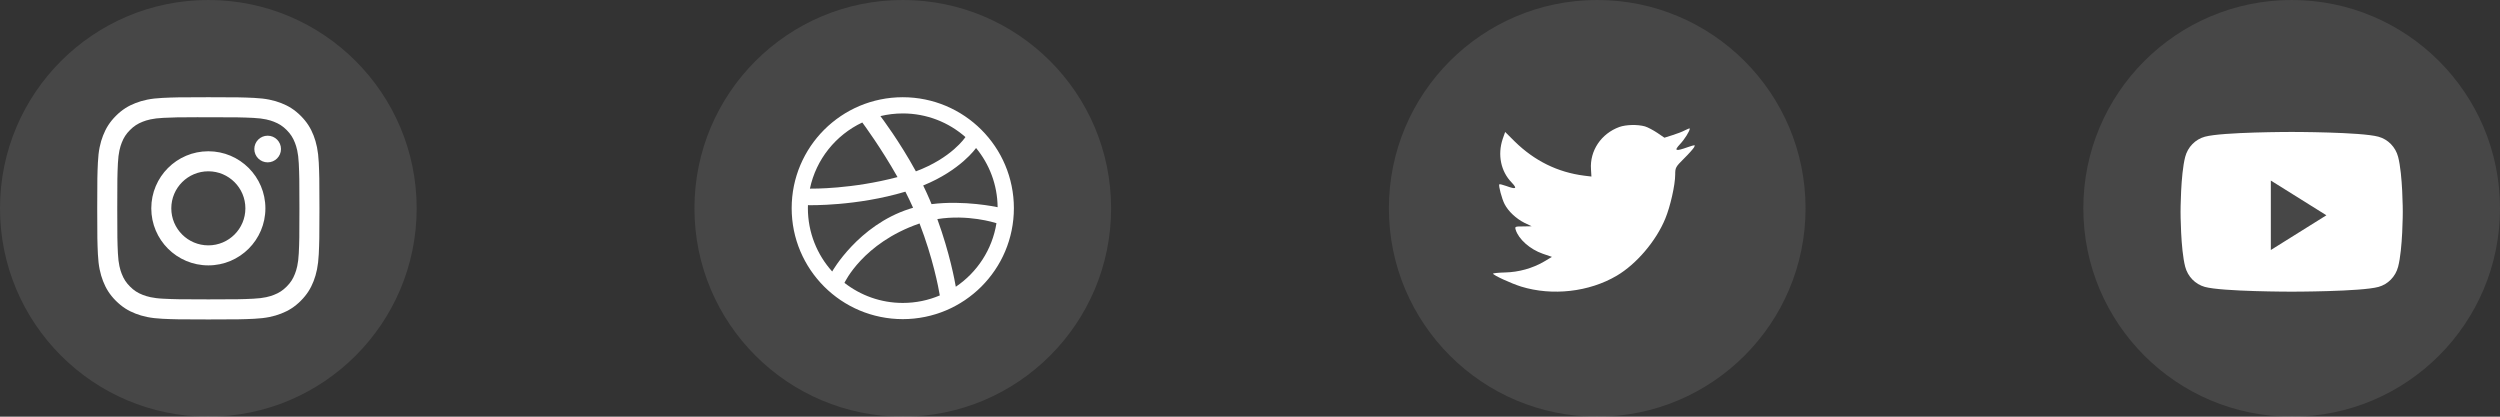 <svg width="144" height="24" viewBox="0 0 144 24" fill="none" xmlns="http://www.w3.org/2000/svg">
<rect x="0" y="0" width="144" height="24" fill="#333333" stroke="none"/>
<path opacity="0.1" fill-rule="evenodd" clip-rule="evenodd" d="M0 12C0 5.373 5.373 0 12 0C18.627 0 24 5.373 24 12C24 18.627 18.627 24 12 24C5.373 24 0 18.627 0 12Z" fill="white"/>
<path fill-rule="evenodd" clip-rule="evenodd" d="M12.001 5.6C10.262 5.6 10.044 5.608 9.362 5.639C8.68 5.67 8.215 5.778 7.808 5.936C7.387 6.1 7.03 6.318 6.675 6.674C6.319 7.03 6.1 7.387 5.936 7.808C5.777 8.215 5.669 8.68 5.639 9.361C5.608 10.044 5.6 10.262 5.6 12C5.6 13.738 5.608 13.956 5.639 14.639C5.67 15.32 5.778 15.785 5.936 16.192C6.1 16.613 6.318 16.97 6.674 17.326C7.03 17.682 7.387 17.901 7.807 18.064C8.215 18.223 8.68 18.33 9.361 18.362C10.044 18.393 10.262 18.4 12 18.4C13.738 18.4 13.956 18.393 14.638 18.362C15.319 18.33 15.785 18.223 16.192 18.064C16.613 17.901 16.97 17.682 17.325 17.326C17.681 16.97 17.9 16.613 18.064 16.192C18.221 15.785 18.329 15.32 18.361 14.639C18.392 13.956 18.4 13.738 18.4 12C18.4 10.262 18.392 10.044 18.361 9.361C18.329 8.68 18.221 8.215 18.064 7.808C17.9 7.387 17.681 7.03 17.325 6.674C16.969 6.318 16.613 6.099 16.192 5.936C15.784 5.778 15.319 5.67 14.637 5.639C13.955 5.608 13.737 5.6 11.999 5.6H12.001ZM11.426 6.753C11.597 6.753 11.787 6.753 12.001 6.753C13.709 6.753 13.912 6.76 14.587 6.79C15.211 6.819 15.549 6.923 15.775 7.011C16.074 7.127 16.287 7.265 16.511 7.489C16.735 7.713 16.873 7.927 16.989 8.225C17.077 8.451 17.181 8.789 17.21 9.413C17.241 10.088 17.247 10.291 17.247 11.999C17.247 13.707 17.241 13.909 17.21 14.584C17.181 15.208 17.077 15.547 16.989 15.772C16.873 16.071 16.735 16.283 16.511 16.507C16.287 16.731 16.074 16.87 15.775 16.986C15.55 17.074 15.211 17.178 14.587 17.206C13.912 17.237 13.709 17.244 12.001 17.244C10.292 17.244 10.089 17.237 9.414 17.206C8.79 17.178 8.452 17.073 8.226 16.986C7.927 16.87 7.714 16.731 7.49 16.507C7.266 16.283 7.127 16.07 7.011 15.771C6.923 15.546 6.819 15.207 6.791 14.584C6.76 13.909 6.754 13.706 6.754 11.997C6.754 10.288 6.76 10.086 6.791 9.412C6.819 8.788 6.923 8.449 7.011 8.223C7.127 7.925 7.266 7.711 7.49 7.487C7.714 7.263 7.927 7.125 8.226 7.008C8.452 6.92 8.79 6.816 9.414 6.788C10.005 6.761 10.234 6.753 11.426 6.752V6.753ZM15.417 7.816C14.993 7.816 14.649 8.16 14.649 8.584C14.649 9.008 14.993 9.352 15.417 9.352C15.841 9.352 16.185 9.008 16.185 8.584C16.185 8.16 15.841 7.816 15.417 7.816ZM12.001 8.713C10.185 8.713 8.714 10.185 8.714 12C8.714 13.815 10.185 15.286 12.001 15.286C13.816 15.286 15.287 13.815 15.287 12C15.287 10.185 13.816 8.713 12.001 8.713ZM12.001 9.867C13.179 9.867 14.134 10.822 14.134 12C14.134 13.178 13.179 14.133 12.001 14.133C10.822 14.133 9.867 13.178 9.867 12C9.867 10.822 10.822 9.867 12.001 9.867Z" fill="white"/>
<path opacity="0.1" fill-rule="evenodd" clip-rule="evenodd" d="M40 12C40 5.373 45.373 0 52 0C58.627 0 64 5.373 64 12C64 18.627 58.627 24 52 24C45.373 24 40 18.627 40 12Z" fill="white"/>
<path fill-rule="evenodd" clip-rule="evenodd" d="M58.4 11.991C58.4 12.424 58.356 12.856 58.269 13.278C58.185 13.689 58.06 14.093 57.896 14.479C57.736 14.858 57.538 15.223 57.306 15.564C57.077 15.903 56.814 16.22 56.525 16.51C56.236 16.798 55.917 17.061 55.578 17.29C55.236 17.52 54.87 17.719 54.491 17.879C54.105 18.042 53.7 18.167 53.289 18.251C52.867 18.338 52.433 18.382 52 18.382C51.566 18.382 51.132 18.338 50.711 18.251C50.299 18.167 49.895 18.042 49.508 17.879C49.129 17.719 48.763 17.52 48.421 17.29C48.082 17.061 47.764 16.798 47.474 16.51C47.185 16.22 46.922 15.903 46.693 15.564C46.462 15.223 46.264 14.858 46.103 14.479C45.939 14.093 45.814 13.689 45.729 13.278C45.644 12.856 45.6 12.424 45.6 11.991C45.6 11.558 45.644 11.125 45.729 10.704C45.814 10.293 45.939 9.889 46.103 9.503C46.264 9.124 46.463 8.758 46.693 8.417C46.922 8.079 47.185 7.761 47.474 7.472C47.764 7.183 48.082 6.921 48.421 6.692C48.763 6.461 49.129 6.263 49.508 6.102C49.895 5.939 50.299 5.814 50.711 5.73C51.132 5.644 51.566 5.6 52 5.6C52.433 5.6 52.867 5.644 53.289 5.73C53.7 5.814 54.105 5.939 54.491 6.102C54.87 6.263 55.236 6.461 55.578 6.692C55.917 6.921 56.236 7.183 56.525 7.472C56.814 7.761 57.078 8.079 57.306 8.417C57.538 8.758 57.736 9.124 57.896 9.503C58.06 9.889 58.185 10.293 58.269 10.704C58.356 11.125 58.4 11.558 58.4 11.991ZM49.668 7.055C48.144 7.773 47.006 9.176 46.651 10.866C46.795 10.867 49.073 10.896 51.697 10.2C50.751 8.521 49.74 7.152 49.668 7.055ZM52.15 11.04C49.336 11.881 46.635 11.821 46.538 11.817C46.537 11.876 46.534 11.932 46.534 11.991C46.534 13.393 47.064 14.671 47.934 15.638C47.933 15.635 49.428 12.986 52.378 12.033C52.449 12.009 52.522 11.988 52.593 11.967C52.456 11.657 52.306 11.347 52.15 11.04ZM55.609 7.895C54.647 7.048 53.383 6.534 52 6.534C51.556 6.534 51.125 6.588 50.712 6.687C50.794 6.797 51.82 8.157 52.755 9.87C54.817 9.098 55.596 7.915 55.609 7.895ZM52.966 12.872C52.954 12.876 52.942 12.879 52.93 12.884C49.705 14.006 48.652 16.269 48.64 16.293C49.568 17.014 50.732 17.449 52 17.449C52.757 17.449 53.478 17.295 54.133 17.016C54.053 16.539 53.735 14.868 52.966 12.872ZM55.054 16.517C56.281 15.691 57.153 14.377 57.396 12.856C57.283 12.82 55.754 12.337 53.99 12.619C54.707 14.586 54.998 16.189 55.054 16.517ZM53.176 10.684C53.303 10.944 53.425 11.209 53.539 11.475C53.579 11.571 53.618 11.664 53.657 11.758C55.535 11.522 57.384 11.919 57.463 11.935C57.451 10.641 56.987 9.454 56.221 8.524C56.21 8.539 55.334 9.804 53.176 10.684Z" fill="white"/>
<path opacity="0.1" fill-rule="evenodd" clip-rule="evenodd" d="M80 12C80 5.373 85.373 0 92 0C98.627 0 104 5.373 104 12C104 18.627 98.627 24 92 24C85.373 24 80 18.627 80 12Z" fill="white"/>
<path fill-rule="evenodd" clip-rule="evenodd" d="M91.641 9.754L91.666 10.169L91.246 10.118C89.718 9.923 88.384 9.262 87.251 8.152L86.697 7.601L86.554 8.008C86.252 8.915 86.445 9.872 87.074 10.516C87.41 10.872 87.335 10.923 86.755 10.711C86.554 10.643 86.378 10.593 86.361 10.618C86.302 10.677 86.504 11.448 86.663 11.754C86.881 12.177 87.326 12.592 87.813 12.838L88.224 13.033L87.737 13.042C87.267 13.042 87.251 13.05 87.301 13.228C87.469 13.779 88.132 14.364 88.871 14.618L89.391 14.796L88.938 15.067C88.266 15.457 87.477 15.677 86.688 15.694C86.311 15.703 86 15.736 86 15.762C86 15.847 87.024 16.321 87.62 16.508C89.408 17.058 91.531 16.821 93.126 15.88C94.26 15.211 95.393 13.881 95.921 12.592C96.207 11.906 96.492 10.652 96.492 10.05C96.492 9.66 96.517 9.61 96.987 9.144C97.264 8.872 97.525 8.576 97.575 8.491C97.659 8.33 97.65 8.33 97.222 8.474C96.509 8.728 96.408 8.694 96.761 8.313C97.021 8.042 97.332 7.55 97.332 7.406C97.332 7.381 97.206 7.423 97.063 7.5C96.912 7.584 96.576 7.711 96.324 7.788L95.871 7.932L95.46 7.652C95.233 7.5 94.914 7.33 94.746 7.279C94.318 7.161 93.663 7.178 93.277 7.313C92.228 7.695 91.565 8.678 91.641 9.754Z" fill="white"/>
<path opacity="0.1" fill-rule="evenodd" clip-rule="evenodd" d="M120 12C120 5.373 125.373 0 132 0C138.627 0 144 5.373 144 12C144 18.627 138.627 24 132 24C125.373 24 120 18.627 120 12Z" fill="white"/>
<path fill-rule="evenodd" clip-rule="evenodd" d="M137.001 7.875C137.552 8.026 137.985 8.471 138.132 9.037C138.4 10.062 138.4 12.2 138.4 12.2C138.4 12.2 138.4 14.338 138.132 15.364C137.985 15.929 137.552 16.374 137.001 16.526C136.003 16.8 132 16.8 132 16.8C132 16.8 127.997 16.8 126.999 16.526C126.448 16.374 126.015 15.929 125.867 15.364C125.6 14.338 125.6 12.2 125.6 12.2C125.6 12.2 125.6 10.062 125.867 9.037C126.015 8.471 126.448 8.026 126.999 7.875C127.997 7.6 132 7.6 132 7.6C132 7.6 136.003 7.6 137.001 7.875ZM130.8 10.4V14.4L134 12.4L130.8 10.4Z" fill="white"/>
</svg>
